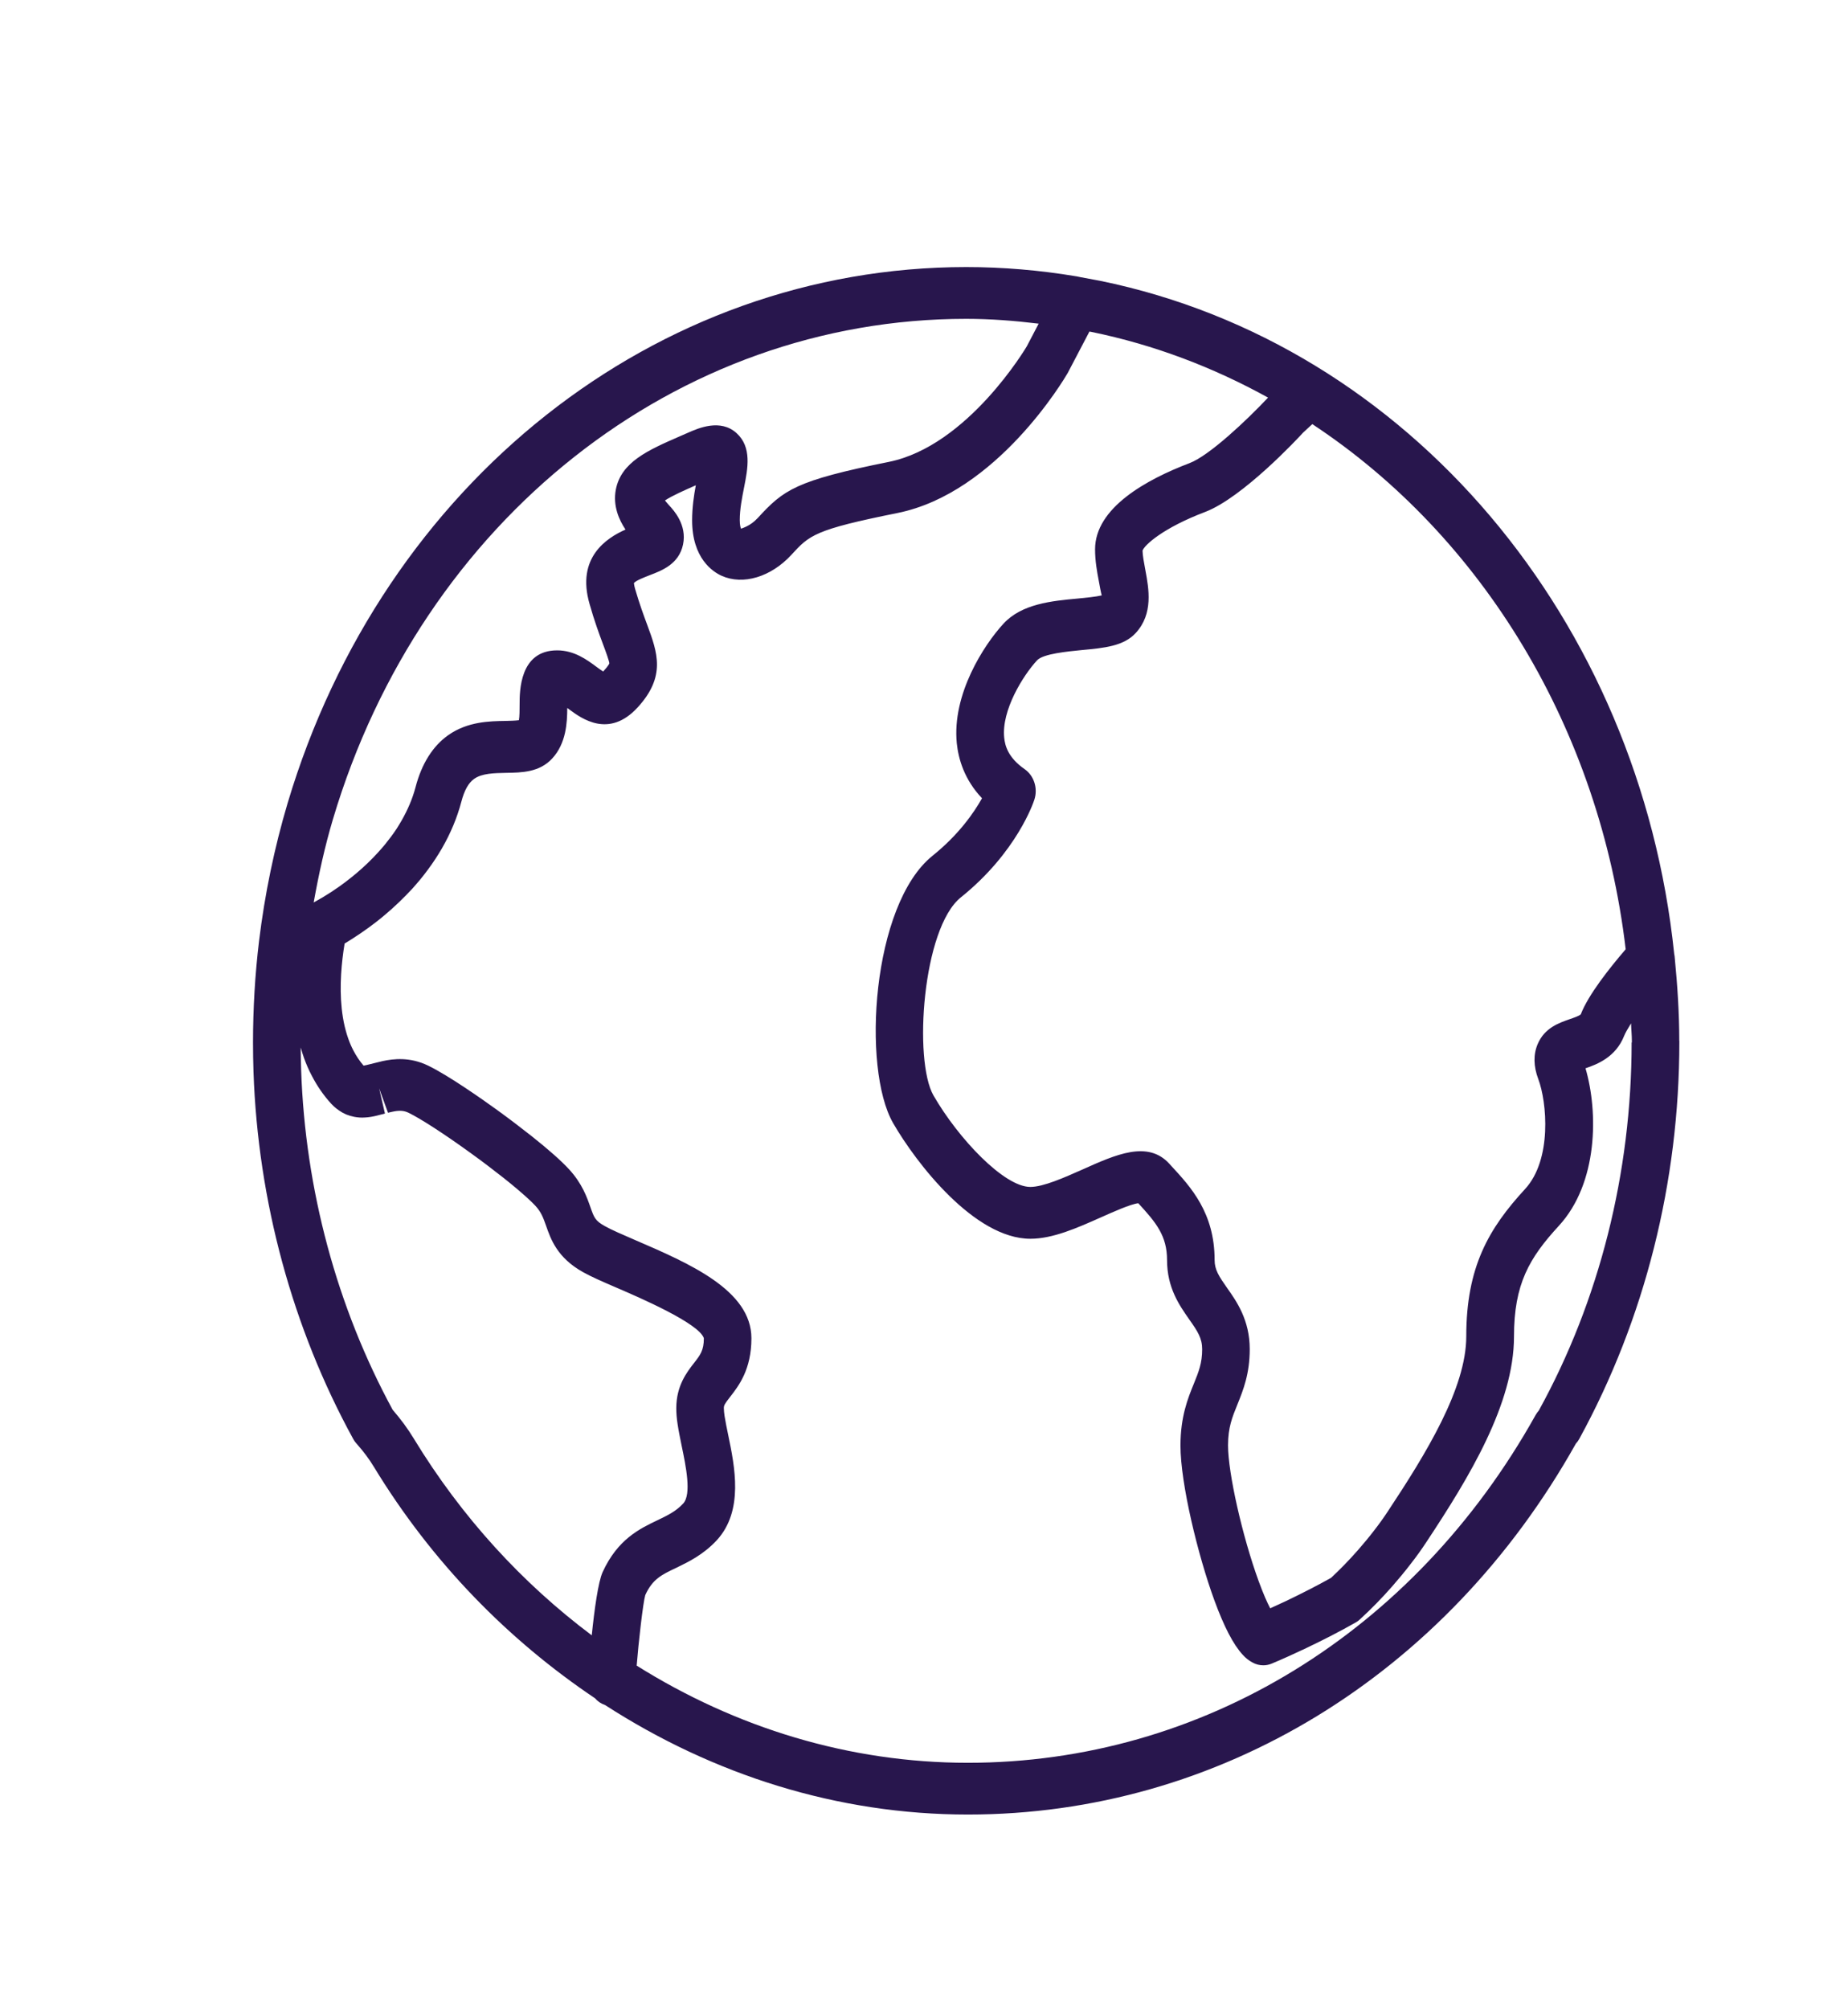 <svg width="23" height="25" viewBox="0 0 23 25" fill="none" xmlns="http://www.w3.org/2000/svg">
<path d="M20.9 12.952C20.9 12.603 20.877 12.26 20.844 11.92C20.844 11.903 20.84 11.887 20.837 11.87C20.407 7.72 17.54 4.282 13.692 3.494L13.445 3.448C13.442 3.447 13.439 3.446 13.436 3.446L13.397 3.438C13.395 3.438 13.392 3.438 13.389 3.437C12.94 3.362 12.482 3.323 12.025 3.323C8.163 3.323 4.769 6.005 3.579 9.995C3.414 10.55 3.295 11.127 3.224 11.709C3.174 12.124 3.149 12.549 3.149 12.97C3.149 13.093 3.151 13.216 3.155 13.338C3.211 14.946 3.64 16.524 4.395 17.902C4.406 17.922 4.419 17.942 4.434 17.958C4.437 17.961 4.44 17.965 4.443 17.968C4.527 18.063 4.596 18.156 4.654 18.252C5.378 19.442 6.326 20.405 7.405 21.13C7.439 21.169 7.481 21.198 7.53 21.214C8.877 22.084 10.425 22.577 12.046 22.577C15.166 22.577 17.997 20.844 19.613 17.962C19.63 17.944 19.644 17.924 19.656 17.902C20.47 16.415 20.901 14.71 20.901 12.962V12.952H20.9ZM20.233 11.811C20.032 12.045 19.768 12.377 19.674 12.621C19.655 12.64 19.58 12.666 19.536 12.681C19.404 12.727 19.224 12.788 19.138 12.99C19.083 13.119 19.085 13.266 19.145 13.425C19.253 13.71 19.319 14.427 18.981 14.794C18.529 15.285 18.249 15.763 18.249 16.627C18.249 17.274 17.746 18.09 17.274 18.803C17.221 18.884 17.162 18.966 17.098 19.048C17.035 19.13 16.968 19.21 16.899 19.289C16.791 19.412 16.679 19.527 16.566 19.632C16.393 19.729 16.212 19.821 16.015 19.916C15.947 19.948 15.878 19.98 15.809 20.011C15.772 19.941 15.723 19.832 15.664 19.67C15.462 19.115 15.284 18.328 15.284 17.984C15.284 17.76 15.336 17.634 15.401 17.474C15.473 17.295 15.554 17.095 15.554 16.786C15.554 16.425 15.391 16.192 15.271 16.023C15.17 15.879 15.117 15.798 15.117 15.678C15.117 15.09 14.82 14.769 14.581 14.51L14.552 14.478C14.284 14.187 13.89 14.364 13.473 14.551C13.245 14.652 12.986 14.768 12.823 14.768C12.498 14.768 11.928 14.168 11.618 13.63C11.368 13.195 11.48 11.549 11.959 11.165C12.659 10.603 12.866 9.975 12.874 9.948C12.919 9.808 12.869 9.652 12.754 9.571C12.545 9.426 12.508 9.277 12.498 9.177C12.464 8.838 12.731 8.407 12.907 8.216C12.983 8.134 13.286 8.106 13.467 8.088C13.745 8.062 13.986 8.039 14.135 7.876C14.356 7.637 14.298 7.325 14.256 7.098C14.238 7.002 14.221 6.913 14.22 6.851C14.242 6.784 14.471 6.57 15.001 6.369C15.467 6.191 16.159 5.449 16.219 5.382L16.333 5.277C18.45 6.674 19.91 9.069 20.233 11.811ZM12.025 3.967C12.329 3.967 12.631 3.991 12.927 4.027L12.78 4.308C12.773 4.32 12.047 5.548 11.062 5.747C9.899 5.981 9.754 6.093 9.429 6.447C9.336 6.548 9.232 6.573 9.223 6.578C9.219 6.571 9.207 6.538 9.207 6.471C9.207 6.335 9.236 6.19 9.261 6.063C9.307 5.829 9.36 5.564 9.167 5.389C8.966 5.206 8.689 5.329 8.57 5.381L8.46 5.429C8.068 5.6 7.729 5.748 7.664 6.094C7.627 6.295 7.704 6.468 7.785 6.589C7.553 6.692 7.169 6.935 7.338 7.516C7.397 7.725 7.456 7.884 7.504 8.013C7.54 8.108 7.583 8.227 7.584 8.255C7.583 8.256 7.574 8.282 7.515 8.346C7.512 8.349 7.509 8.352 7.507 8.355C7.481 8.339 7.447 8.314 7.421 8.295C7.305 8.209 7.147 8.092 6.934 8.092C6.467 8.092 6.467 8.6 6.467 8.766C6.467 8.822 6.467 8.918 6.458 8.961C6.416 8.967 6.341 8.969 6.29 8.97C6.092 8.973 5.822 8.977 5.58 9.146C5.386 9.283 5.248 9.502 5.171 9.797C5.135 9.934 5.076 10.073 4.998 10.21C4.978 10.245 4.957 10.278 4.936 10.312C4.891 10.38 4.842 10.445 4.79 10.509C4.763 10.541 4.736 10.573 4.708 10.603C4.624 10.696 4.53 10.786 4.43 10.87C4.396 10.899 4.361 10.926 4.328 10.952C4.195 11.056 4.052 11.148 3.904 11.229C3.967 10.878 4.043 10.53 4.144 10.192C5.253 6.47 8.42 3.967 12.025 3.967ZM5.148 17.896C5.074 17.774 4.988 17.658 4.887 17.541C4.192 16.262 3.799 14.802 3.748 13.314C3.745 13.22 3.743 13.127 3.742 13.033C3.755 13.077 3.768 13.12 3.783 13.162C3.811 13.24 3.844 13.316 3.882 13.387C3.948 13.515 4.029 13.631 4.123 13.734C4.163 13.777 4.208 13.812 4.263 13.844C4.271 13.848 4.3 13.862 4.308 13.866C4.34 13.879 4.374 13.889 4.409 13.896C4.452 13.904 4.495 13.908 4.545 13.904C4.591 13.902 4.64 13.893 4.686 13.882L4.791 13.855L4.719 13.542L4.829 13.845L4.877 13.834C4.969 13.813 5.027 13.817 5.086 13.846C5.236 13.919 5.533 14.111 5.86 14.348C6.002 14.45 6.142 14.557 6.269 14.657C6.515 14.853 6.62 14.956 6.661 15C6.737 15.082 6.761 15.152 6.796 15.25C6.855 15.419 6.935 15.649 7.256 15.828C7.361 15.887 7.509 15.951 7.681 16.025C7.96 16.145 8.7 16.465 8.76 16.65C8.76 16.802 8.716 16.859 8.636 16.961C8.549 17.073 8.417 17.242 8.417 17.521C8.417 17.581 8.422 17.649 8.434 17.724C8.446 17.805 8.465 17.895 8.484 17.99C8.537 18.244 8.609 18.592 8.503 18.707C8.413 18.805 8.306 18.856 8.181 18.916C7.961 19.021 7.687 19.152 7.5 19.561C7.445 19.683 7.397 20.03 7.365 20.347C6.502 19.7 5.745 18.878 5.148 17.896ZM20.307 12.97C20.307 14.593 19.905 16.184 19.152 17.55C19.137 17.567 19.123 17.587 19.111 17.608C17.599 20.316 14.956 21.933 12.045 21.933C10.571 21.933 9.159 21.498 7.924 20.724C7.946 20.442 8.003 19.941 8.031 19.846C8.122 19.647 8.233 19.594 8.419 19.506C8.567 19.434 8.752 19.346 8.922 19.163C9.258 18.796 9.145 18.248 9.062 17.849C9.045 17.767 9.029 17.689 9.018 17.619C9.013 17.583 9.009 17.55 9.009 17.522C9.009 17.487 9.015 17.472 9.088 17.379C9.193 17.244 9.352 17.04 9.352 16.651C9.352 16.053 8.58 15.72 7.9 15.427C7.749 15.362 7.606 15.3 7.527 15.255C7.408 15.189 7.394 15.15 7.349 15.022C7.305 14.897 7.246 14.725 7.08 14.546C6.987 14.445 6.831 14.306 6.618 14.137C6.485 14.032 6.338 13.92 6.189 13.812C6.017 13.688 5.588 13.384 5.327 13.258C5.099 13.148 4.896 13.174 4.763 13.202L4.564 13.251C4.551 13.254 4.539 13.257 4.525 13.259C4.476 13.202 4.434 13.139 4.398 13.07C4.374 13.024 4.353 12.976 4.336 12.927C4.324 12.894 4.313 12.859 4.304 12.825L4.29 12.771C4.273 12.698 4.261 12.623 4.253 12.548C4.223 12.263 4.251 11.97 4.289 11.74C4.421 11.66 4.55 11.573 4.672 11.479C4.712 11.448 4.752 11.416 4.792 11.382C4.913 11.28 5.026 11.171 5.13 11.059C5.165 11.02 5.199 10.98 5.232 10.941C5.299 10.859 5.36 10.776 5.417 10.69C5.446 10.646 5.473 10.602 5.5 10.556C5.609 10.367 5.69 10.172 5.742 9.975C5.779 9.833 5.831 9.74 5.902 9.69C6.001 9.621 6.152 9.619 6.299 9.616C6.493 9.613 6.714 9.61 6.873 9.437C7.047 9.248 7.059 8.992 7.06 8.809C7.07 8.816 7.08 8.823 7.089 8.83C7.236 8.938 7.578 9.191 7.935 8.803C8.292 8.415 8.182 8.118 8.055 7.774C8.012 7.658 7.959 7.515 7.904 7.326C7.891 7.281 7.891 7.256 7.889 7.256C7.912 7.223 8.027 7.18 8.088 7.156C8.24 7.098 8.45 7.018 8.501 6.775C8.552 6.531 8.385 6.349 8.33 6.29C8.306 6.264 8.289 6.243 8.276 6.227C8.36 6.17 8.526 6.097 8.66 6.038C8.636 6.166 8.614 6.315 8.614 6.473C8.614 6.947 8.871 7.114 8.981 7.164C9.247 7.284 9.595 7.179 9.848 6.905C10.075 6.657 10.136 6.591 11.17 6.383C12.407 6.134 13.246 4.715 13.288 4.642L13.559 4.125L13.585 4.13C14.366 4.29 15.101 4.571 15.782 4.947C15.519 5.227 15.052 5.668 14.806 5.762C14.269 5.966 13.629 6.318 13.629 6.835C13.629 6.978 13.653 7.11 13.675 7.226C13.686 7.287 13.702 7.374 13.712 7.408C13.642 7.425 13.51 7.438 13.416 7.447C13.088 7.477 12.716 7.513 12.488 7.761C12.244 8.027 11.848 8.638 11.908 9.247C11.928 9.441 12 9.698 12.222 9.932C12.122 10.111 11.933 10.385 11.607 10.647C10.85 11.254 10.724 13.291 11.115 13.973C11.402 14.471 12.128 15.413 12.824 15.413C13.104 15.413 13.407 15.278 13.699 15.148C13.85 15.081 14.069 14.982 14.167 14.971C14.389 15.212 14.525 15.376 14.525 15.679C14.525 16.023 14.678 16.24 14.8 16.415C14.907 16.566 14.962 16.651 14.962 16.788C14.962 16.96 14.919 17.067 14.859 17.215C14.784 17.398 14.692 17.626 14.692 17.986C14.692 18.46 14.91 19.353 15.113 19.909C15.234 20.24 15.35 20.462 15.465 20.587C15.501 20.628 15.544 20.662 15.59 20.686C15.631 20.709 15.677 20.72 15.723 20.72C15.759 20.72 15.795 20.713 15.83 20.698C15.973 20.638 16.114 20.574 16.255 20.507C16.475 20.402 16.676 20.299 16.875 20.186C16.893 20.176 16.911 20.163 16.926 20.148C17.063 20.023 17.199 19.884 17.329 19.736C17.407 19.647 17.483 19.555 17.553 19.464C17.627 19.37 17.695 19.275 17.757 19.18C18.283 18.385 18.843 17.467 18.843 16.629C18.843 15.977 19.032 15.653 19.402 15.251C19.89 14.72 19.893 13.838 19.733 13.292C19.879 13.242 20.109 13.154 20.214 12.888C20.23 12.849 20.261 12.795 20.3 12.733C20.302 12.807 20.31 12.88 20.31 12.954V12.97H20.307Z" fill="#28164D"/>
</svg>
